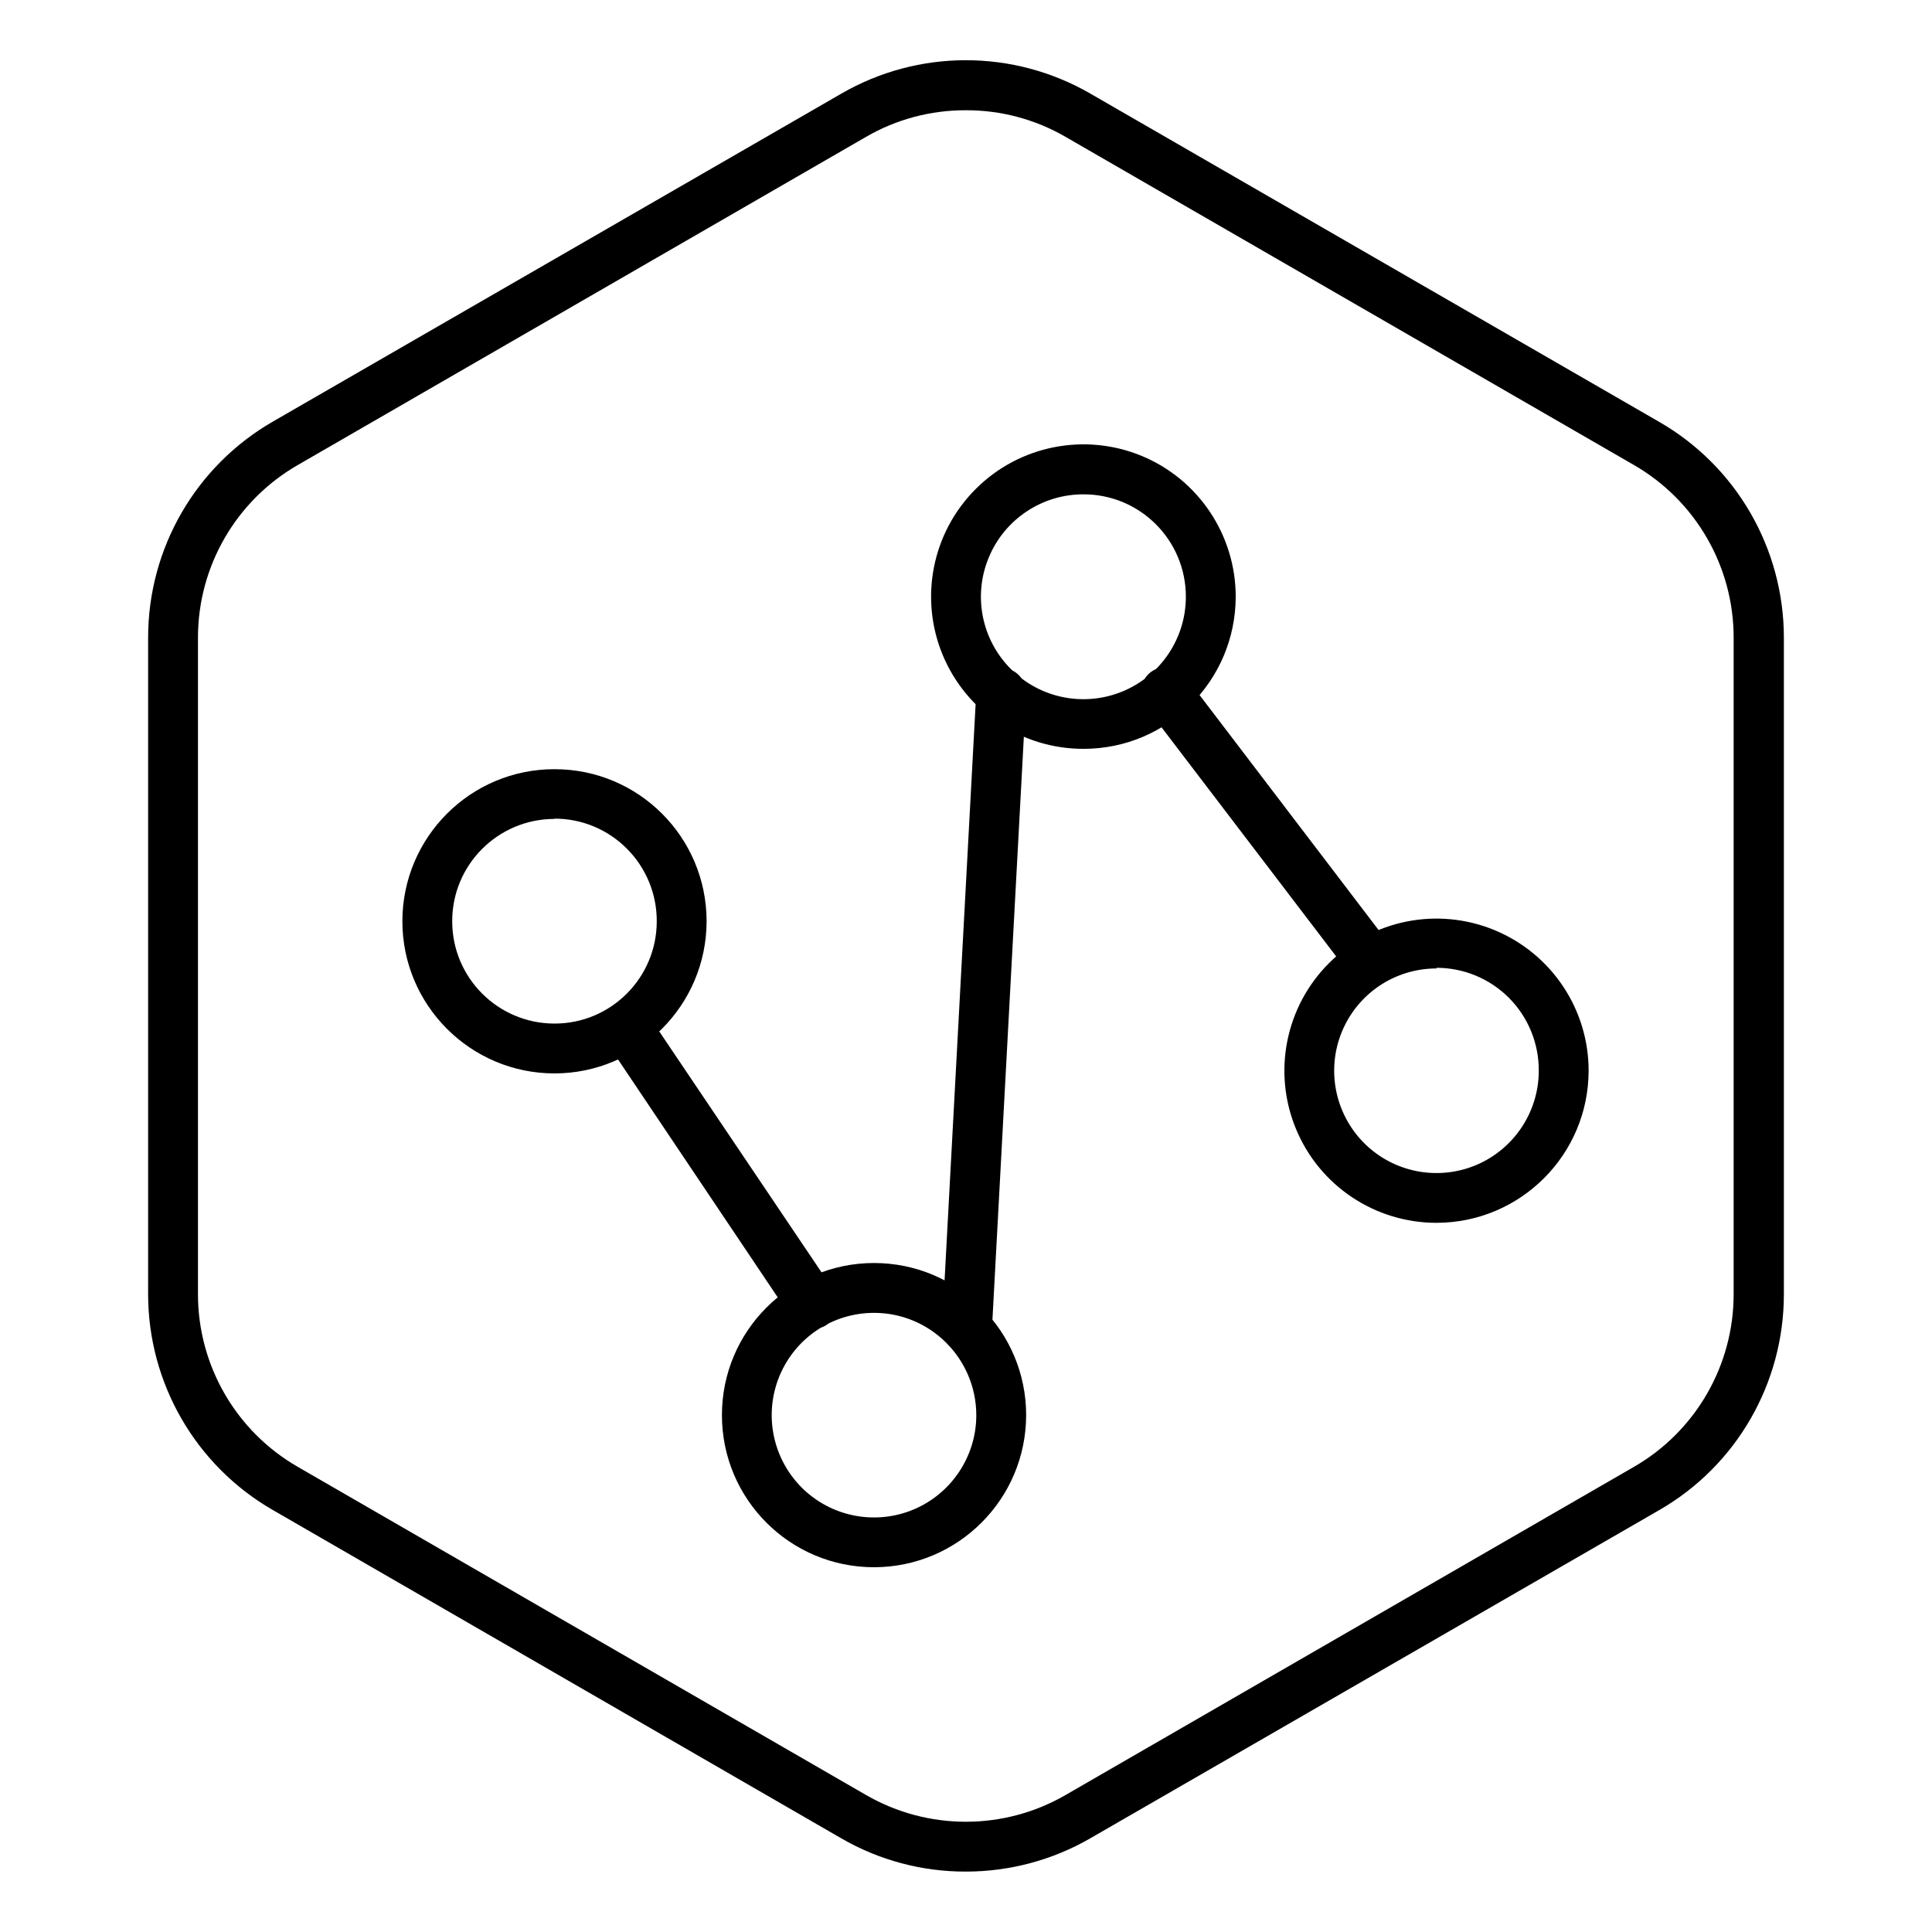 <?xml version="1.0" encoding="UTF-8"?>
<svg width="15px" height="15px" viewBox="0 0 15 15" version="1.1" xmlns="http://www.w3.org/2000/svg" xmlns:xlink="http://www.w3.org/1999/xlink">
    <title>区块链-4</title>
    <g id="Explorer" stroke="none" stroke-width="1" fill-rule="evenodd">
        <g id="Explorer-detail-page--Holders" transform="translate(-134, -1690)" fill-rule="nonzero">
            <g id="区块链-4" transform="translate(134, 1690)">
                <rect id="矩形" opacity="0" x="0" y="0" width="15" height="15"></rect>
                <path d="M7.499,14.531 C7.159,14.532 6.826,14.443 6.532,14.273 L2.117,11.723 C1.519,11.378 1.15,10.739 1.15,10.048 L1.15,4.95 C1.15,4.259 1.518,3.62 2.117,3.274 L6.532,0.727 C7.13,0.381 7.867,0.381 8.466,0.727 L12.883,3.276 C13.482,3.621 13.85,4.26 13.85,4.952 L13.85,10.048 C13.85,10.74 13.482,11.379 12.883,11.724 L8.466,14.272 C8.172,14.442 7.838,14.531 7.499,14.531 L7.499,14.531 Z M7.499,0.856 C7.227,0.855 6.96,0.926 6.725,1.062 L2.311,3.611 C1.832,3.887 1.537,4.398 1.537,4.95 L1.537,10.048 C1.537,10.601 1.832,11.112 2.311,11.388 L6.725,13.937 C7.204,14.213 7.794,14.213 8.272,13.937 L12.687,11.388 C13.165,11.112 13.46,10.601 13.46,10.048 L13.46,4.95 C13.46,4.398 13.165,3.887 12.687,3.611 L8.272,1.062 C8.037,0.926 7.77,0.855 7.499,0.856 Z M4.304,8.334 C3.652,8.333 3.124,7.804 3.124,7.152 C3.125,6.5 3.653,5.971 4.306,5.972 C4.958,5.972 5.486,6.5 5.486,7.153 C5.485,7.805 4.956,8.334 4.304,8.334 Z M4.304,6.358 C3.865,6.359 3.51,6.715 3.511,7.153 C3.511,7.592 3.867,7.947 4.306,7.947 C4.744,7.947 5.099,7.591 5.099,7.153 C5.1,6.941 5.016,6.738 4.867,6.589 C4.718,6.439 4.515,6.355 4.304,6.356 L4.304,6.358 Z M6.786,12.168 C6.133,12.168 5.605,11.639 5.605,10.987 C5.605,10.335 6.133,9.806 6.786,9.806 C7.438,9.806 7.967,10.335 7.967,10.987 C7.966,11.639 7.438,12.167 6.786,12.168 L6.786,12.168 Z M6.786,10.193 C6.464,10.193 6.175,10.386 6.052,10.683 C5.929,10.98 5.997,11.321 6.224,11.549 C6.451,11.776 6.793,11.844 7.09,11.721 C7.386,11.598 7.58,11.308 7.58,10.987 C7.579,10.549 7.224,10.193 6.786,10.193 L6.786,10.193 Z M8.413,5.814 C7.934,5.815 7.503,5.527 7.319,5.085 C7.136,4.643 7.237,4.134 7.576,3.796 C7.914,3.458 8.423,3.357 8.865,3.54 C9.306,3.723 9.594,4.155 9.594,4.633 C9.593,5.285 9.065,5.814 8.413,5.814 L8.413,5.814 Z M8.413,3.838 C8.091,3.837 7.8,4.031 7.677,4.328 C7.553,4.625 7.621,4.967 7.849,5.195 C8.076,5.423 8.418,5.491 8.716,5.368 C9.013,5.245 9.207,4.955 9.207,4.633 C9.207,4.194 8.852,3.838 8.413,3.838 Z M11.153,9.494 C10.675,9.494 10.244,9.206 10.062,8.765 C9.879,8.324 9.98,7.816 10.318,7.478 C10.655,7.14 11.163,7.039 11.605,7.222 C12.046,7.405 12.334,7.835 12.334,8.313 C12.333,8.965 11.805,9.493 11.153,9.494 Z M11.153,7.519 C10.831,7.519 10.542,7.712 10.419,8.009 C10.296,8.306 10.364,8.647 10.591,8.875 C10.818,9.102 11.16,9.17 11.457,9.047 C11.753,8.924 11.947,8.634 11.947,8.313 C11.948,8.101 11.865,7.898 11.716,7.748 C11.567,7.598 11.364,7.514 11.153,7.514 L11.153,7.519 Z M6.307,10.318 C6.243,10.318 6.183,10.286 6.146,10.233 L4.698,8.076 C4.646,7.988 4.671,7.874 4.756,7.816 C4.841,7.758 4.956,7.777 5.018,7.859 L6.471,10.016 C6.531,10.105 6.507,10.226 6.418,10.286 C6.386,10.308 6.347,10.319 6.307,10.318 L6.307,10.318 Z M7.508,10.509 L7.497,10.509 C7.391,10.502 7.309,10.412 7.314,10.305 L7.58,5.368 C7.586,5.261 7.677,5.179 7.784,5.185 C7.89,5.191 7.972,5.282 7.967,5.389 L7.701,10.326 C7.695,10.428 7.61,10.508 7.508,10.509 L7.508,10.509 Z M10.645,7.655 C10.584,7.655 10.528,7.627 10.491,7.579 L8.904,5.497 C8.858,5.443 8.845,5.367 8.872,5.301 C8.898,5.234 8.959,5.188 9.03,5.18 C9.101,5.172 9.17,5.204 9.211,5.262 L10.798,7.345 C10.863,7.429 10.847,7.551 10.762,7.615 C10.728,7.641 10.687,7.656 10.645,7.655 L10.645,7.655 Z" id="形状"></path>
            </g>
        </g>
    </g>
</svg>

